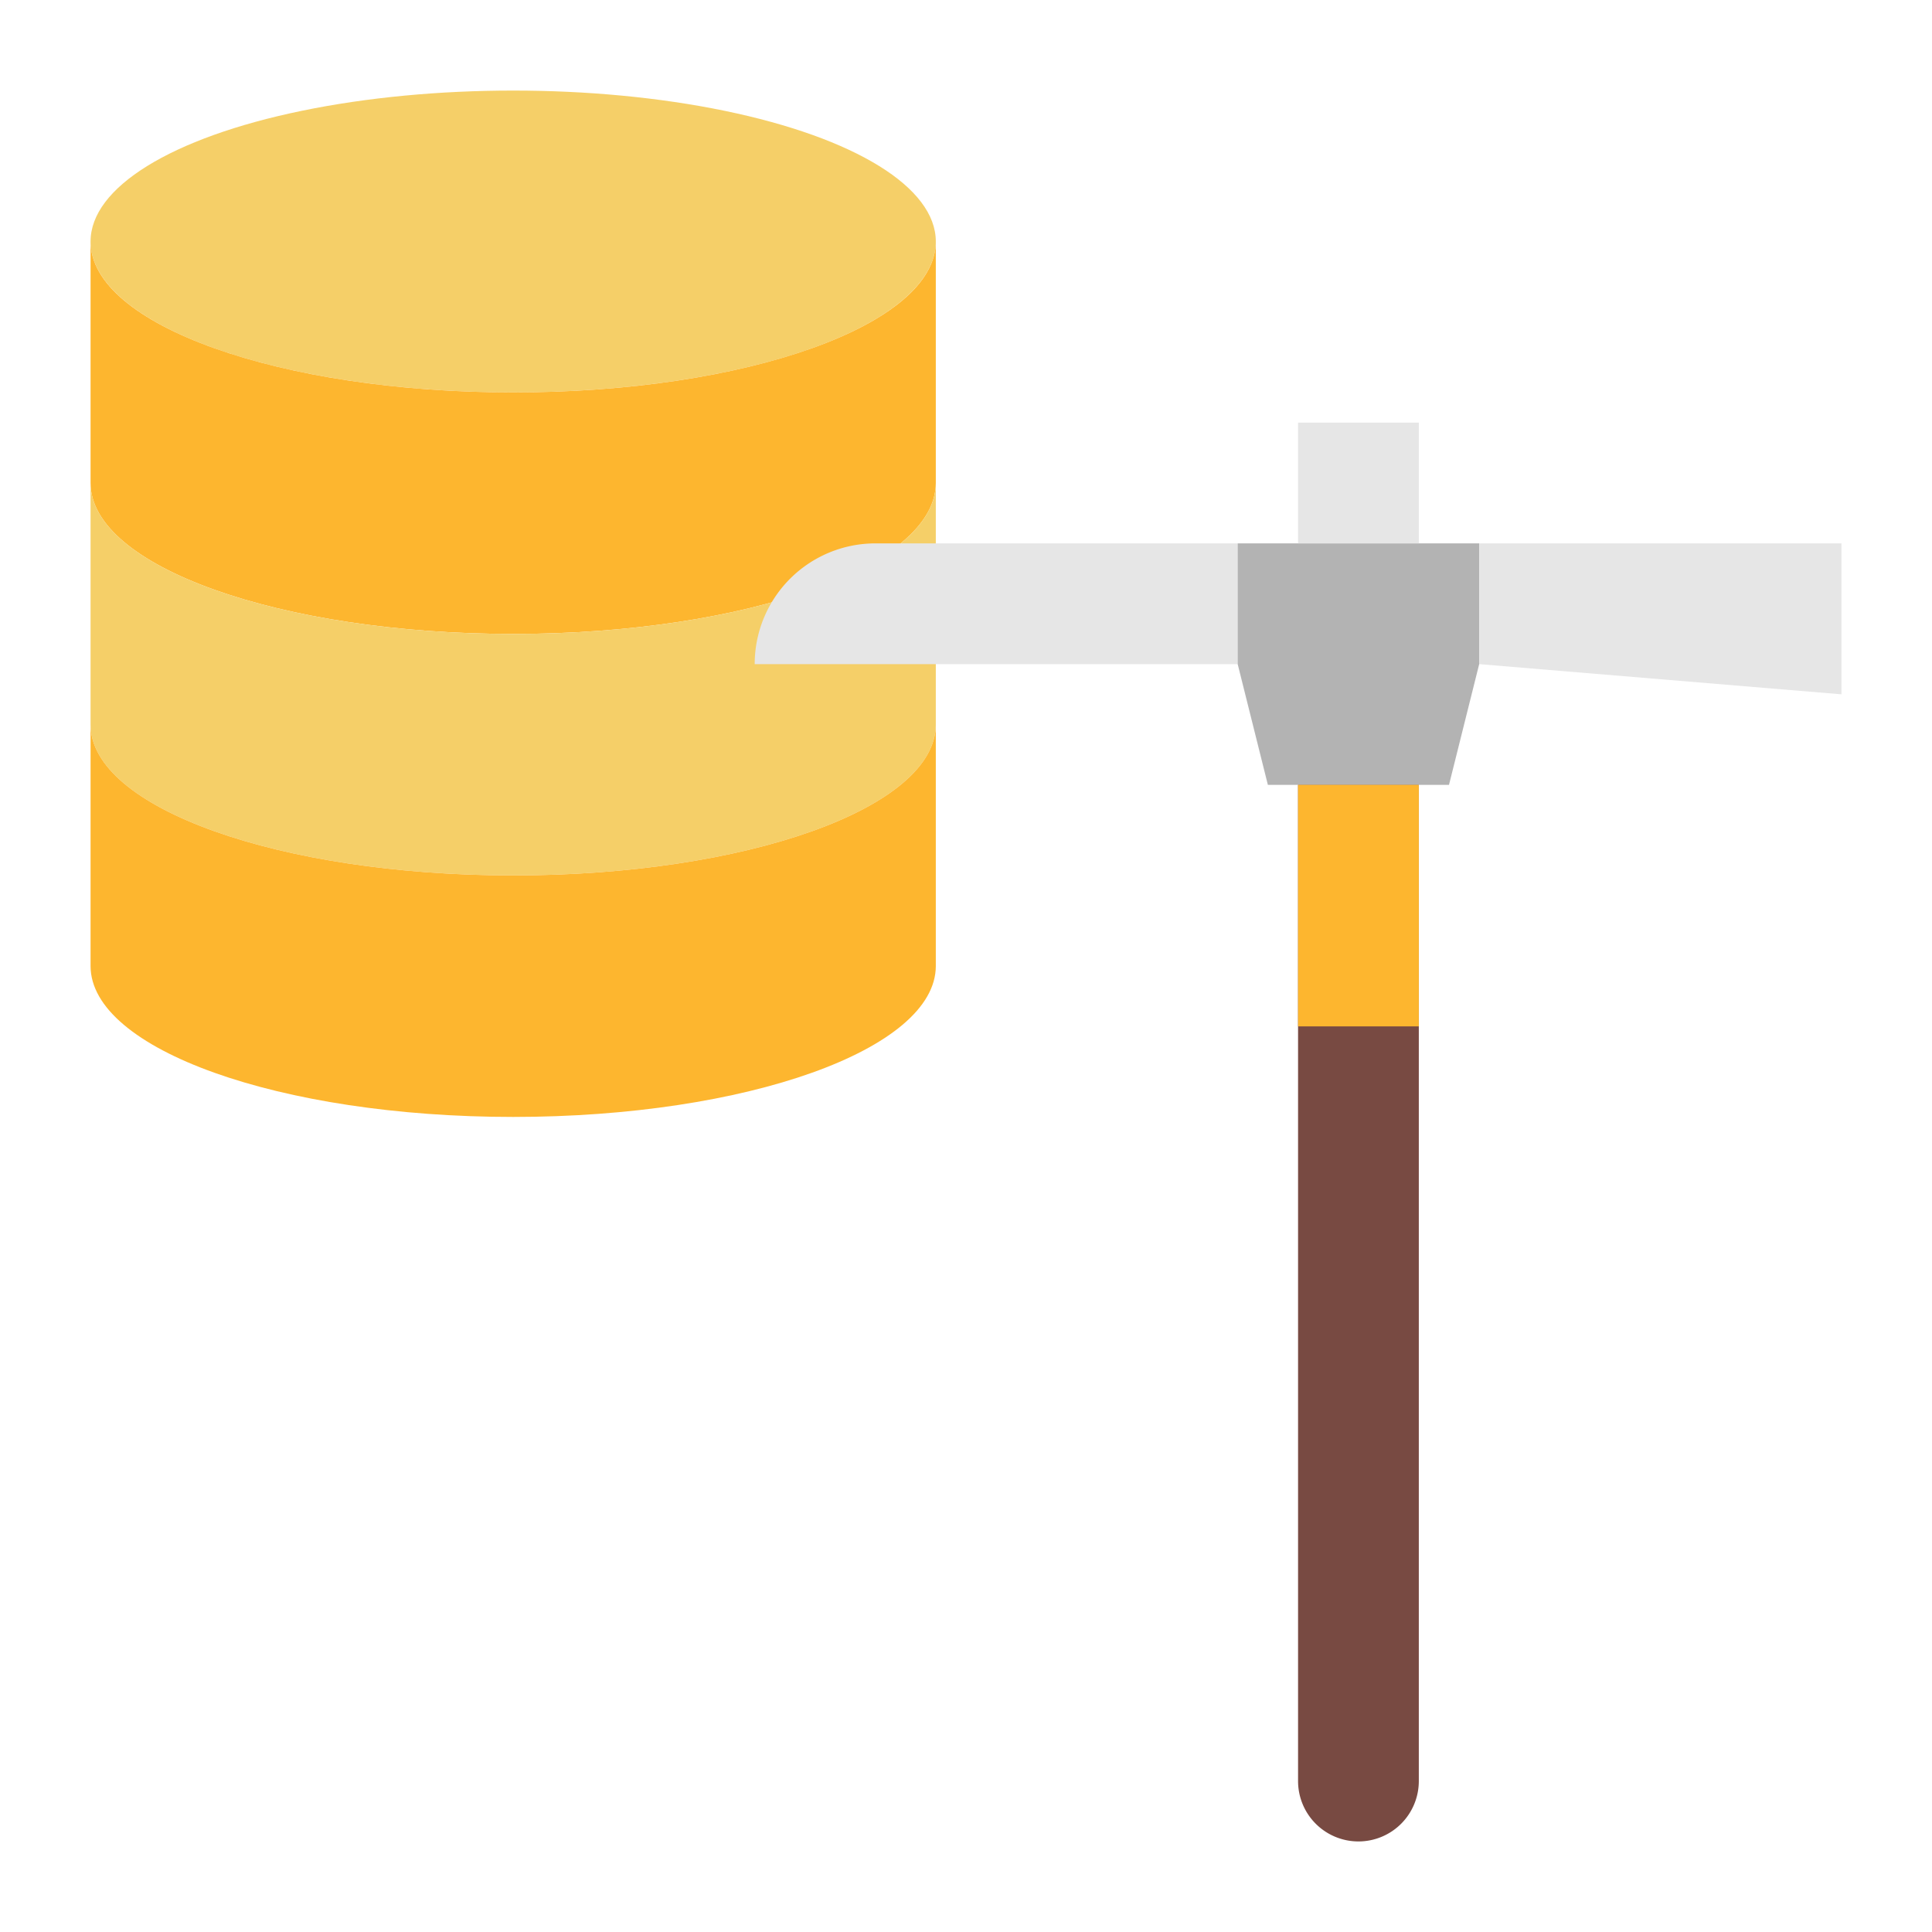 <?xml version="1.0"?>
<svg xmlns="http://www.w3.org/2000/svg" viewBox="0 0 64 64" width="512" height="512"><g id="Flat"><ellipse cx="17" cy="8" rx="14" ry="5" style="fill:#f5cf68"/><path d="M31,8v8c0,2.761-6.268,5-14,5S3,18.761,3,16V8c0,2.761,6.268,5,14,5S31,10.761,31,8Z" style="fill:#fdb62f"/><path d="M31,16v8c0,2.761-6.268,5-14,5S3,26.761,3,24V16c0,2.761,6.268,5,14,5S31,18.761,31,16Z" style="fill:#f5cf68"/><path d="M31,24v8c0,2.761-6.268,5-14,5S3,34.761,3,32V24c0,2.761,6.268,5,14,5S31,26.761,31,24Z" style="fill:#fdb62f"/><path d="M25,22H41V18H29a4,4,0,0,0-4,4Z" style="fill:#e6e6e6"/><polygon points="41 22 42 26 48 26 49 22 49 18 41 18 41 22" style="fill:#b3b3b3"/><rect x="43" y="14" width="4" height="4" style="fill:#e6e6e6"/><path d="M43,26V59a2,2,0,0,0,2,2h0a2,2,0,0,0,2-2V26Z" style="fill:#784a42"/><polygon points="49 18 61 18 61 23 49 22 49 18" style="fill:#e6e6e6"/><rect x="43" y="26" width="4" height="8" style="fill:#fdb62f"/></g></svg>

